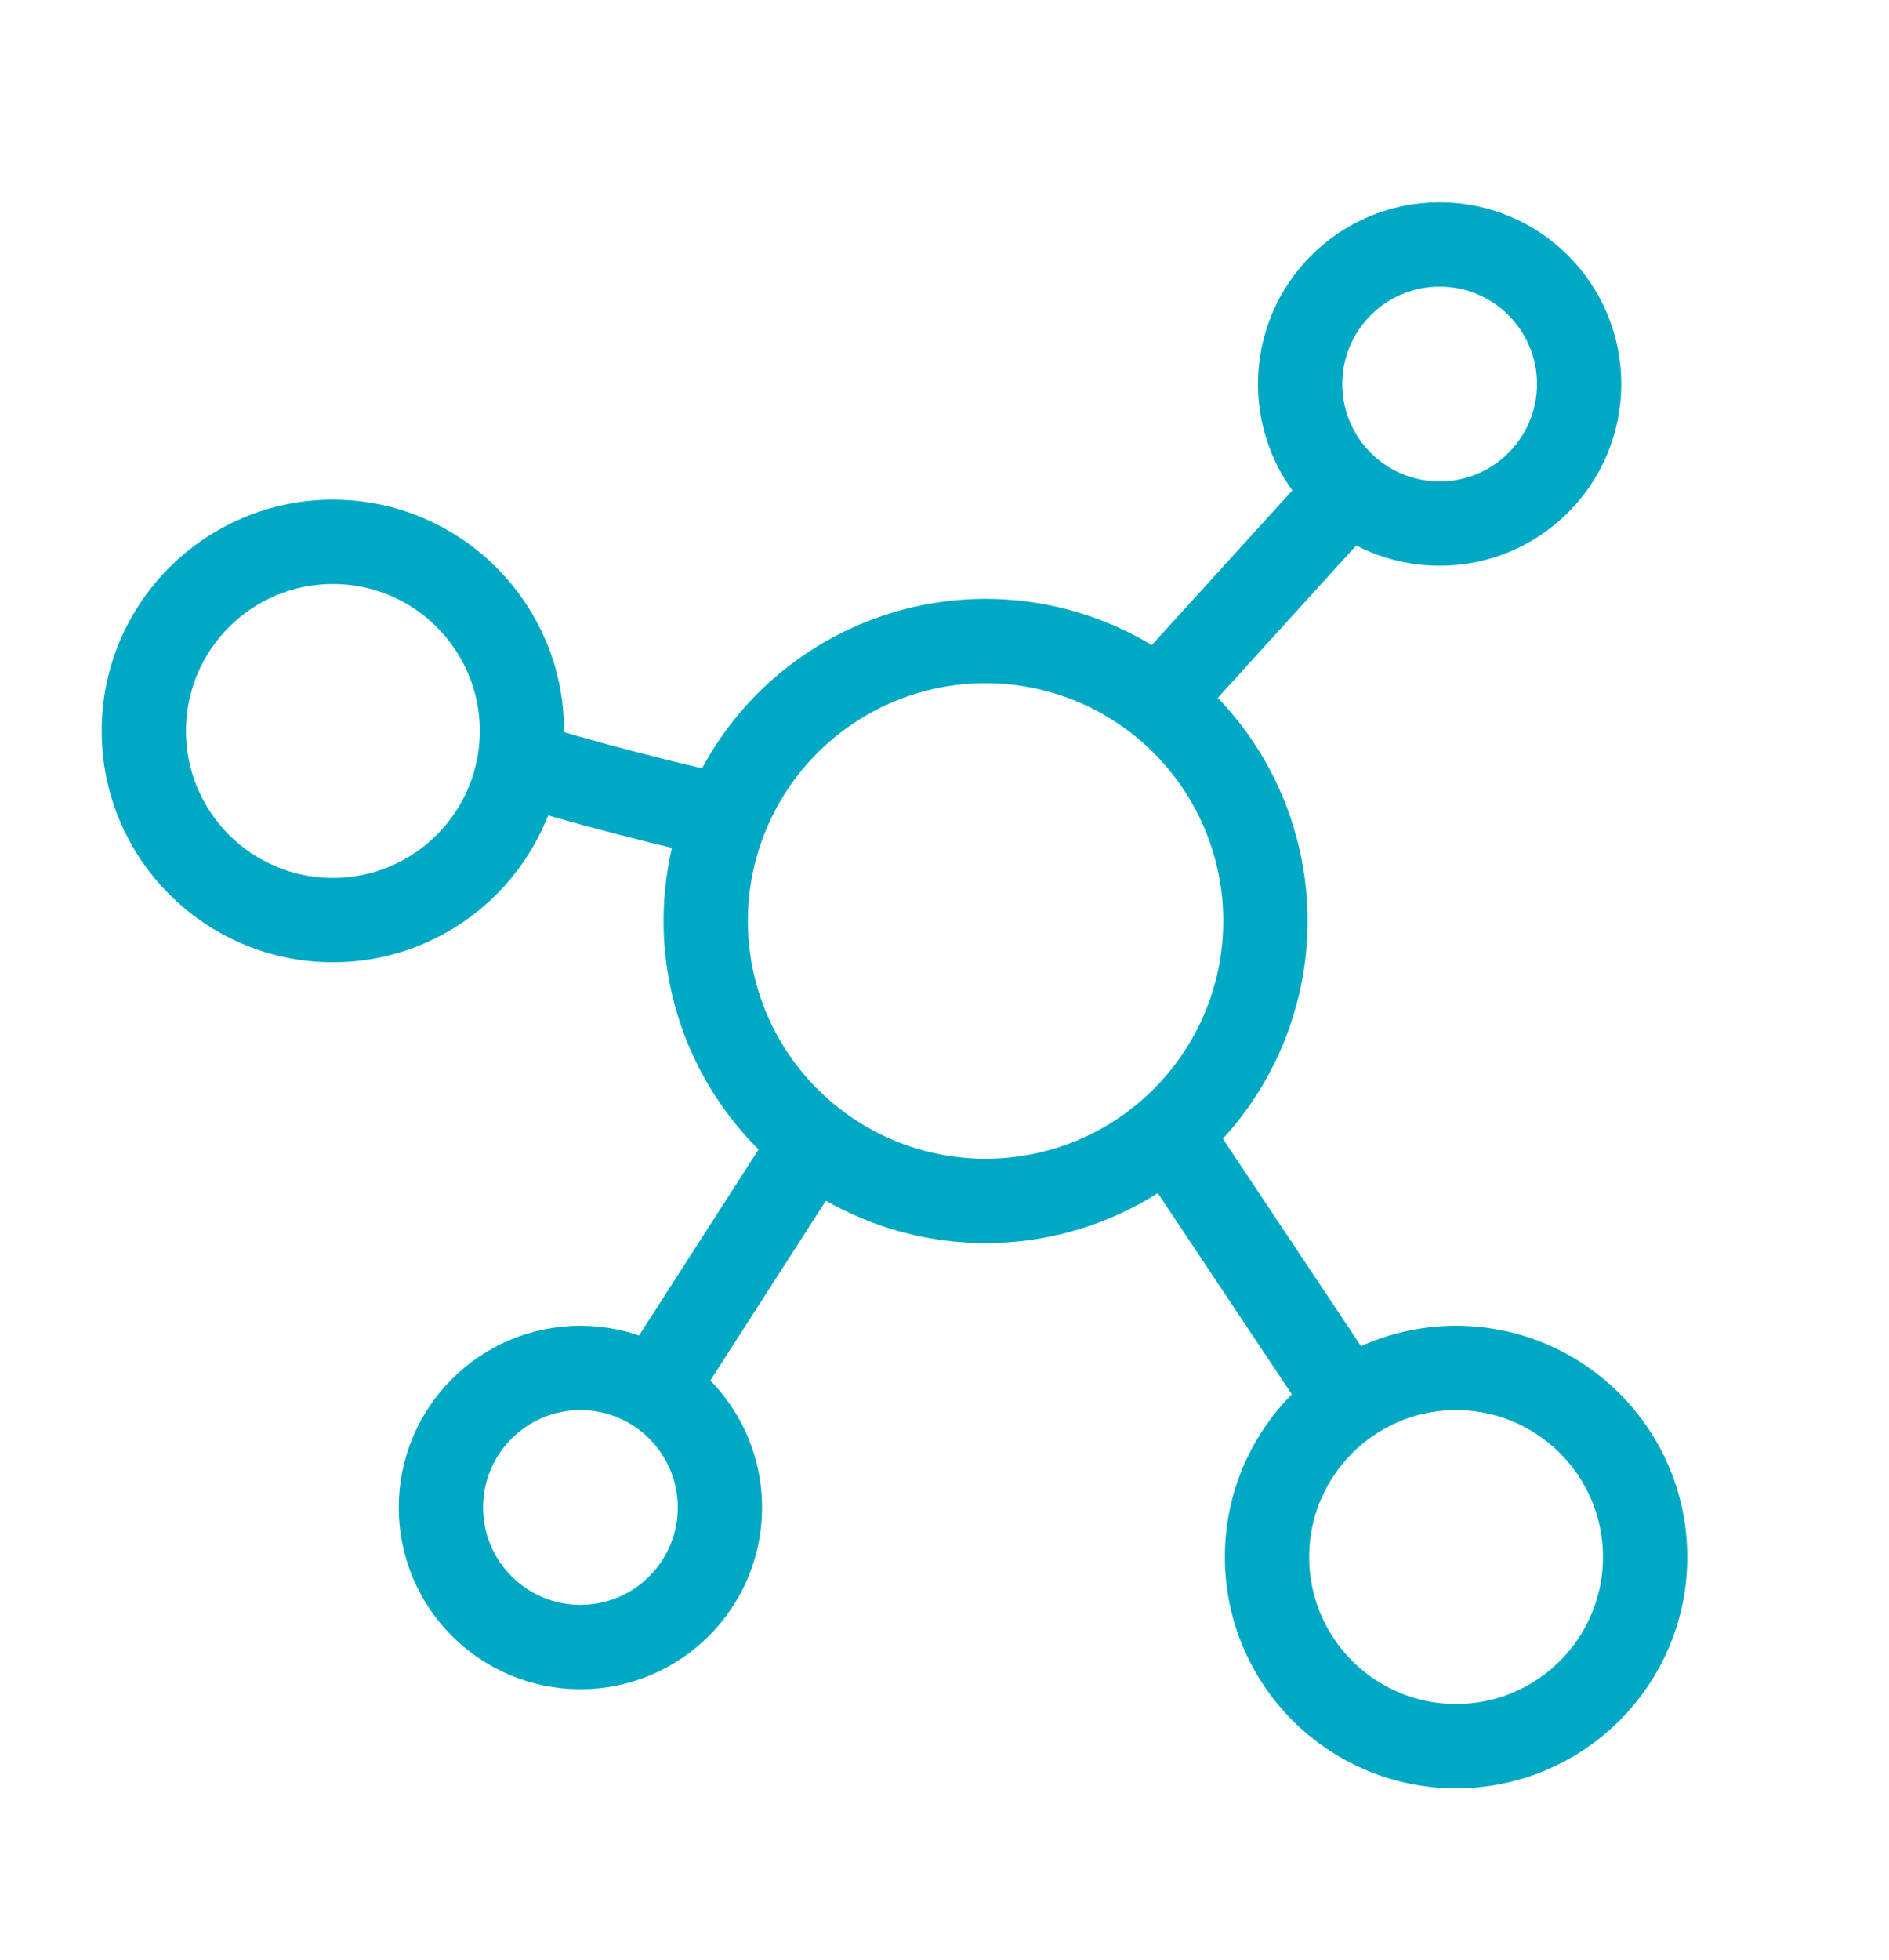 <svg width="27" height="28" viewBox="0 0 27 28" fill="none" xmlns="http://www.w3.org/2000/svg">
<path d="M11.609 16.346L9.484 19.651" stroke="#00A9C3" stroke-width="1.205" stroke-linecap="round"/>
<path d="M16.805 16.346L19.165 19.887" stroke="#00A9C3" stroke-width="1.205" stroke-linecap="round"/>
<circle cx="14.087" cy="13.159" r="4" stroke="#00A9C3" stroke-width="1.205"/>
<circle cx="4.758" cy="10.444" r="2.702" stroke="#00A9C3" stroke-width="1.205"/>
<circle cx="20.812" cy="22.247" r="2.702" stroke="#00A9C3" stroke-width="1.205"/>
<circle cx="8.296" cy="21.539" r="1.994" stroke="#00A9C3" stroke-width="1.205"/>
<circle cx="20.577" cy="5.487" r="1.994" stroke="#00A9C3" stroke-width="1.205"/>
<path d="M7.589 10.917C7.353 10.917 9.398 11.467 10.185 11.625" stroke="#00A9C3" stroke-width="1.205" stroke-linecap="round"/>
<path d="M19.165 7.14L16.805 9.736" stroke="#00A9C3" stroke-width="1.205" stroke-linecap="round"/>
</svg>

